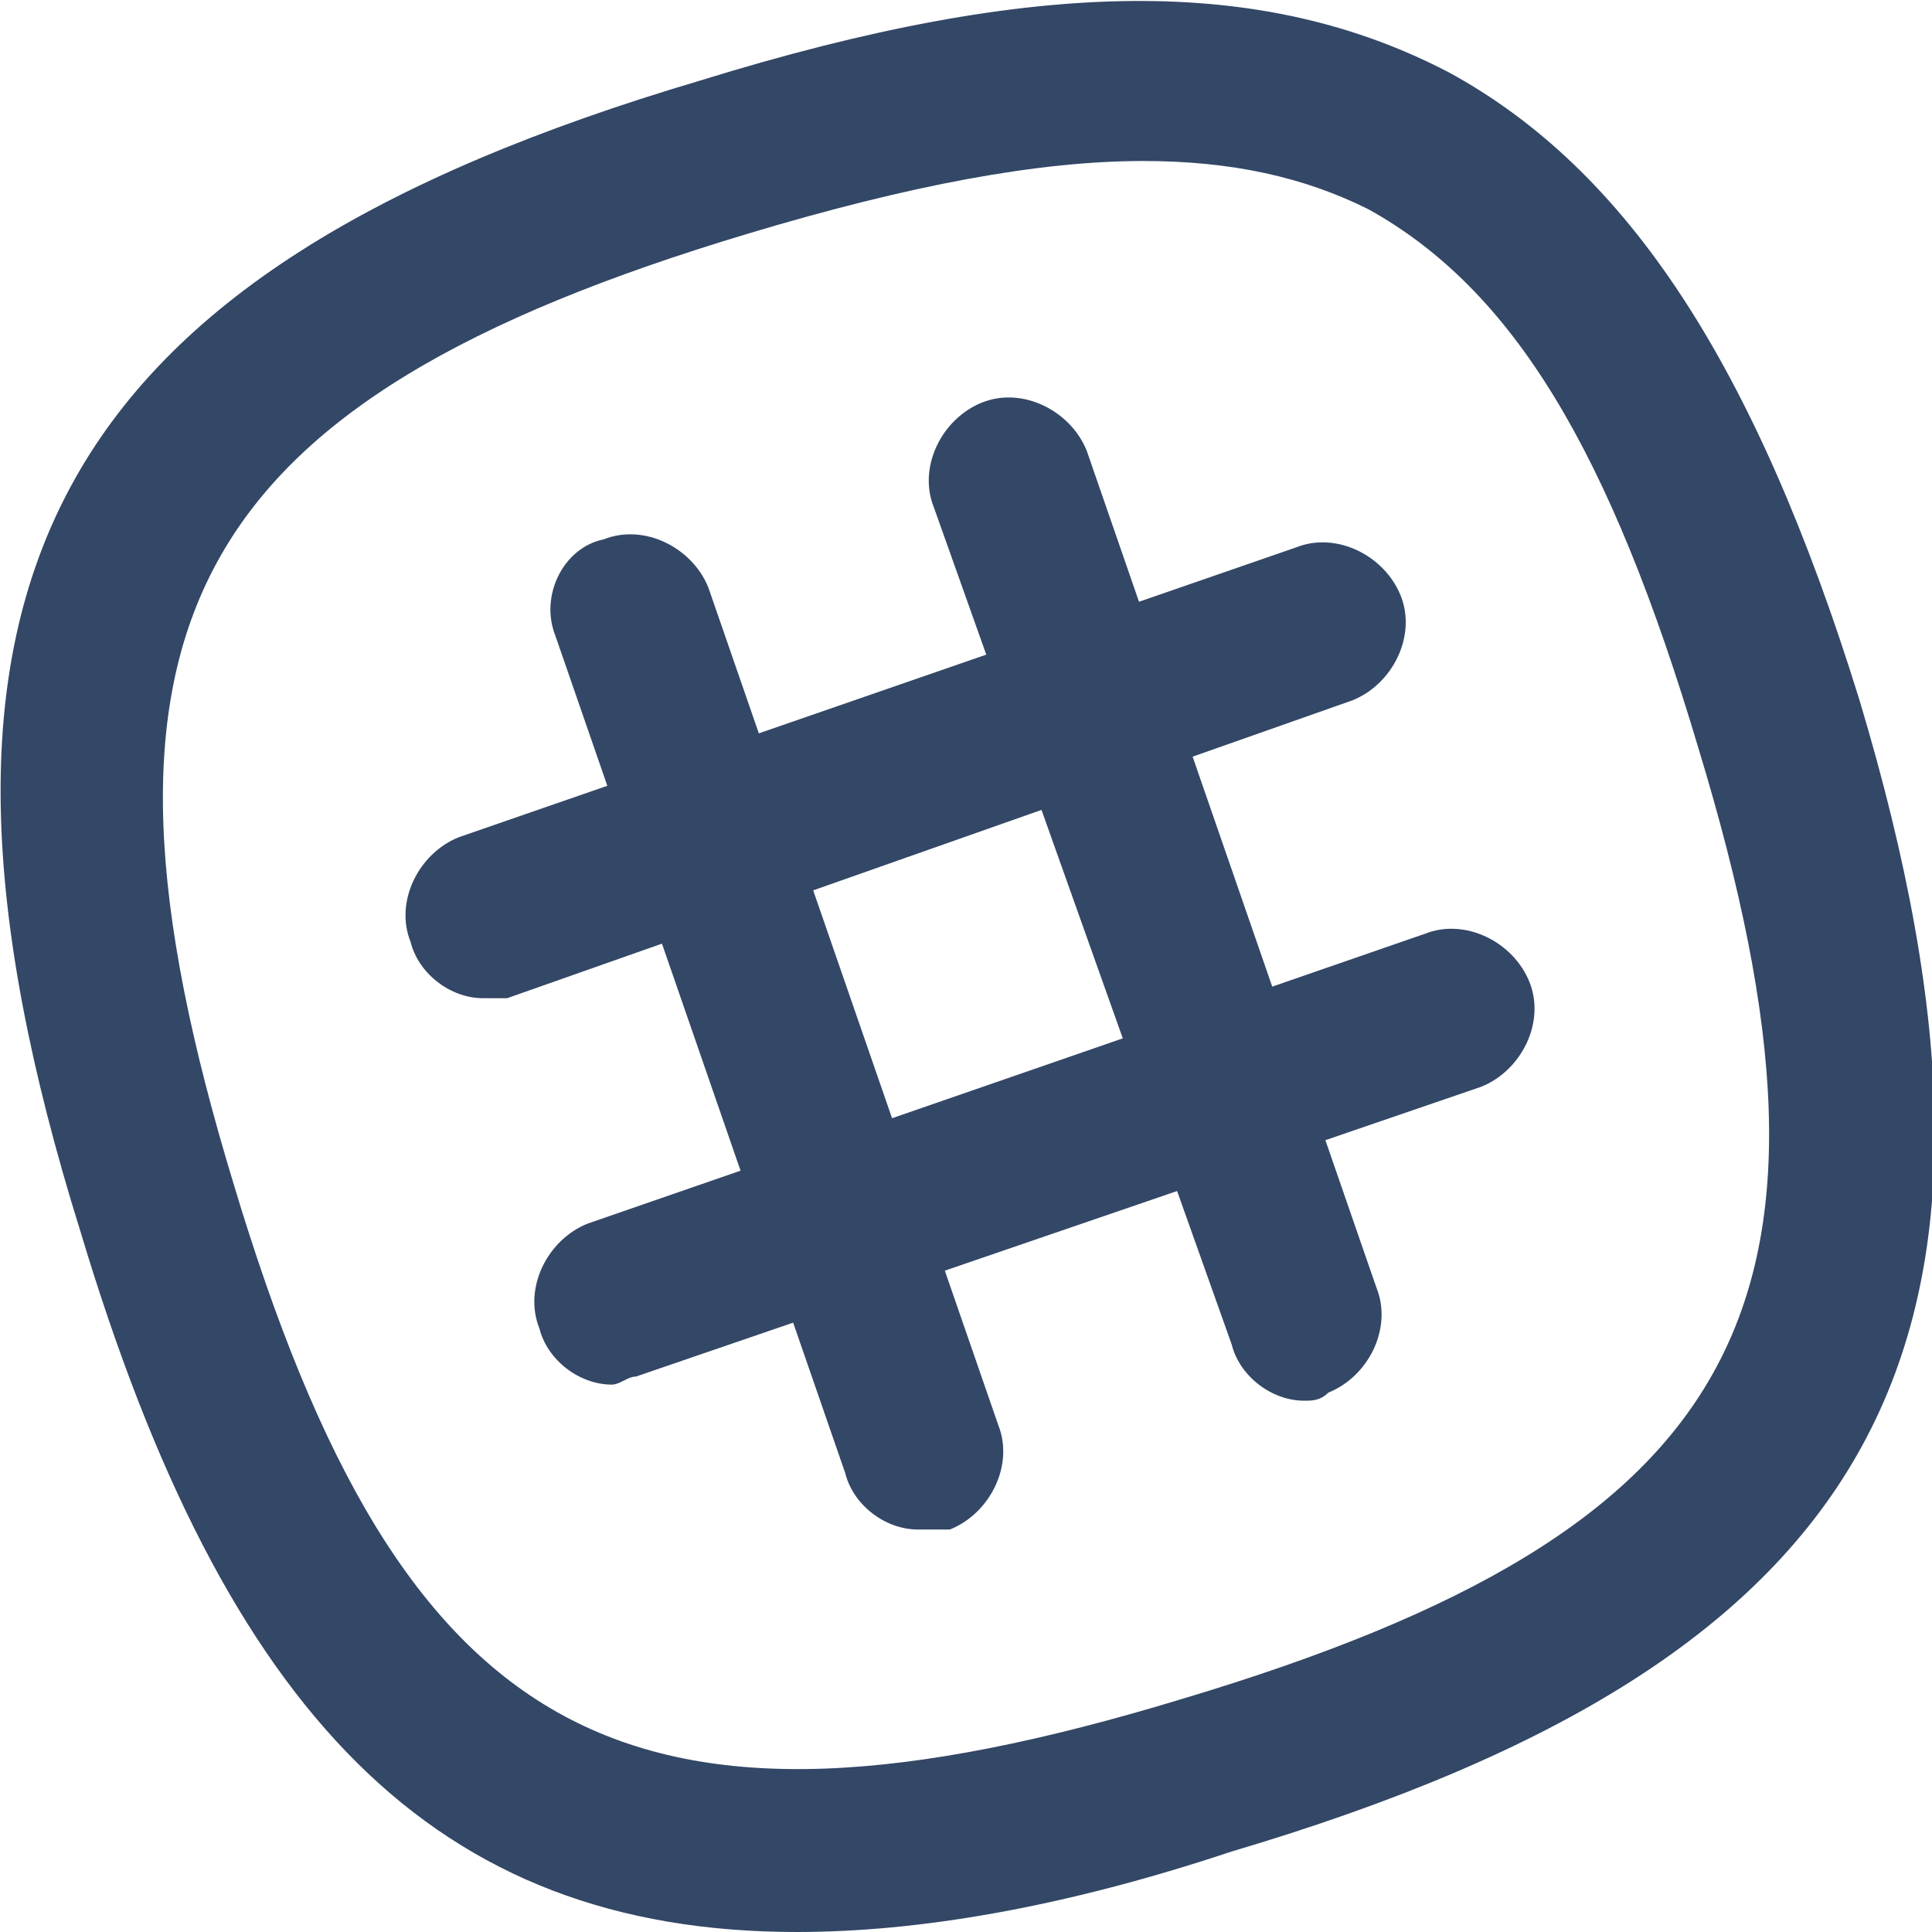 <svg xmlns="http://www.w3.org/2000/svg" viewBox="0 0 24 24" fill="#334766"><path d="M9.9 24c-4.5 0-7.1-2.7-8.9-8.7C-1.5 7.3.6 3.4 8.7 1c4.2-1.3 7-1.3 9.3-.1 2.2 1.2 3.8 3.6 5.1 7.8 2.4 8 .3 11.9-7.8 14.3-2.1.7-3.9 1-5.4 1zm4.3-22c-1.3 0-2.9.3-4.9.9C2.3 5 .8 7.8 2.9 14.7c2.1 7 4.9 8.5 11.8 6.4 7-2.1 8.5-4.9 6.4-11.8C20 5.6 18.8 3.6 17 2.6c-.8-.4-1.7-.6-2.8-.6z"/><path d="M16.2 17.4c-.4 0-.8-.3-.9-.7L11.6 6.3c-.2-.5.1-1.1.6-1.3.5-.2 1.1.1 1.3.6L17.1 16c.2.5-.1 1.1-.6 1.3-.1.1-.2.1-.3.1zM11.4 19c-.4 0-.8-.3-.9-.7L6.9 7.9c-.2-.5.1-1.1.6-1.2.5-.2 1.1.1 1.3.6l3.6 10.4c.2.5-.1 1.1-.6 1.3h-.4z"/><path d="M6 12.4c-.4 0-.8-.3-.9-.7-.2-.5.1-1.1.6-1.3l10.4-3.6c.5-.2 1.1.1 1.3.6.2.5-.1 1.1-.6 1.3L6.3 12.4H6zM7.6 17.2c-.4 0-.8-.3-.9-.7-.2-.5.1-1.1.6-1.3l10.4-3.6c.5-.2 1.1.1 1.3.6.2.5-.1 1.1-.6 1.3L7.9 17.1c-.1 0-.2.1-.3.1z"/></svg>